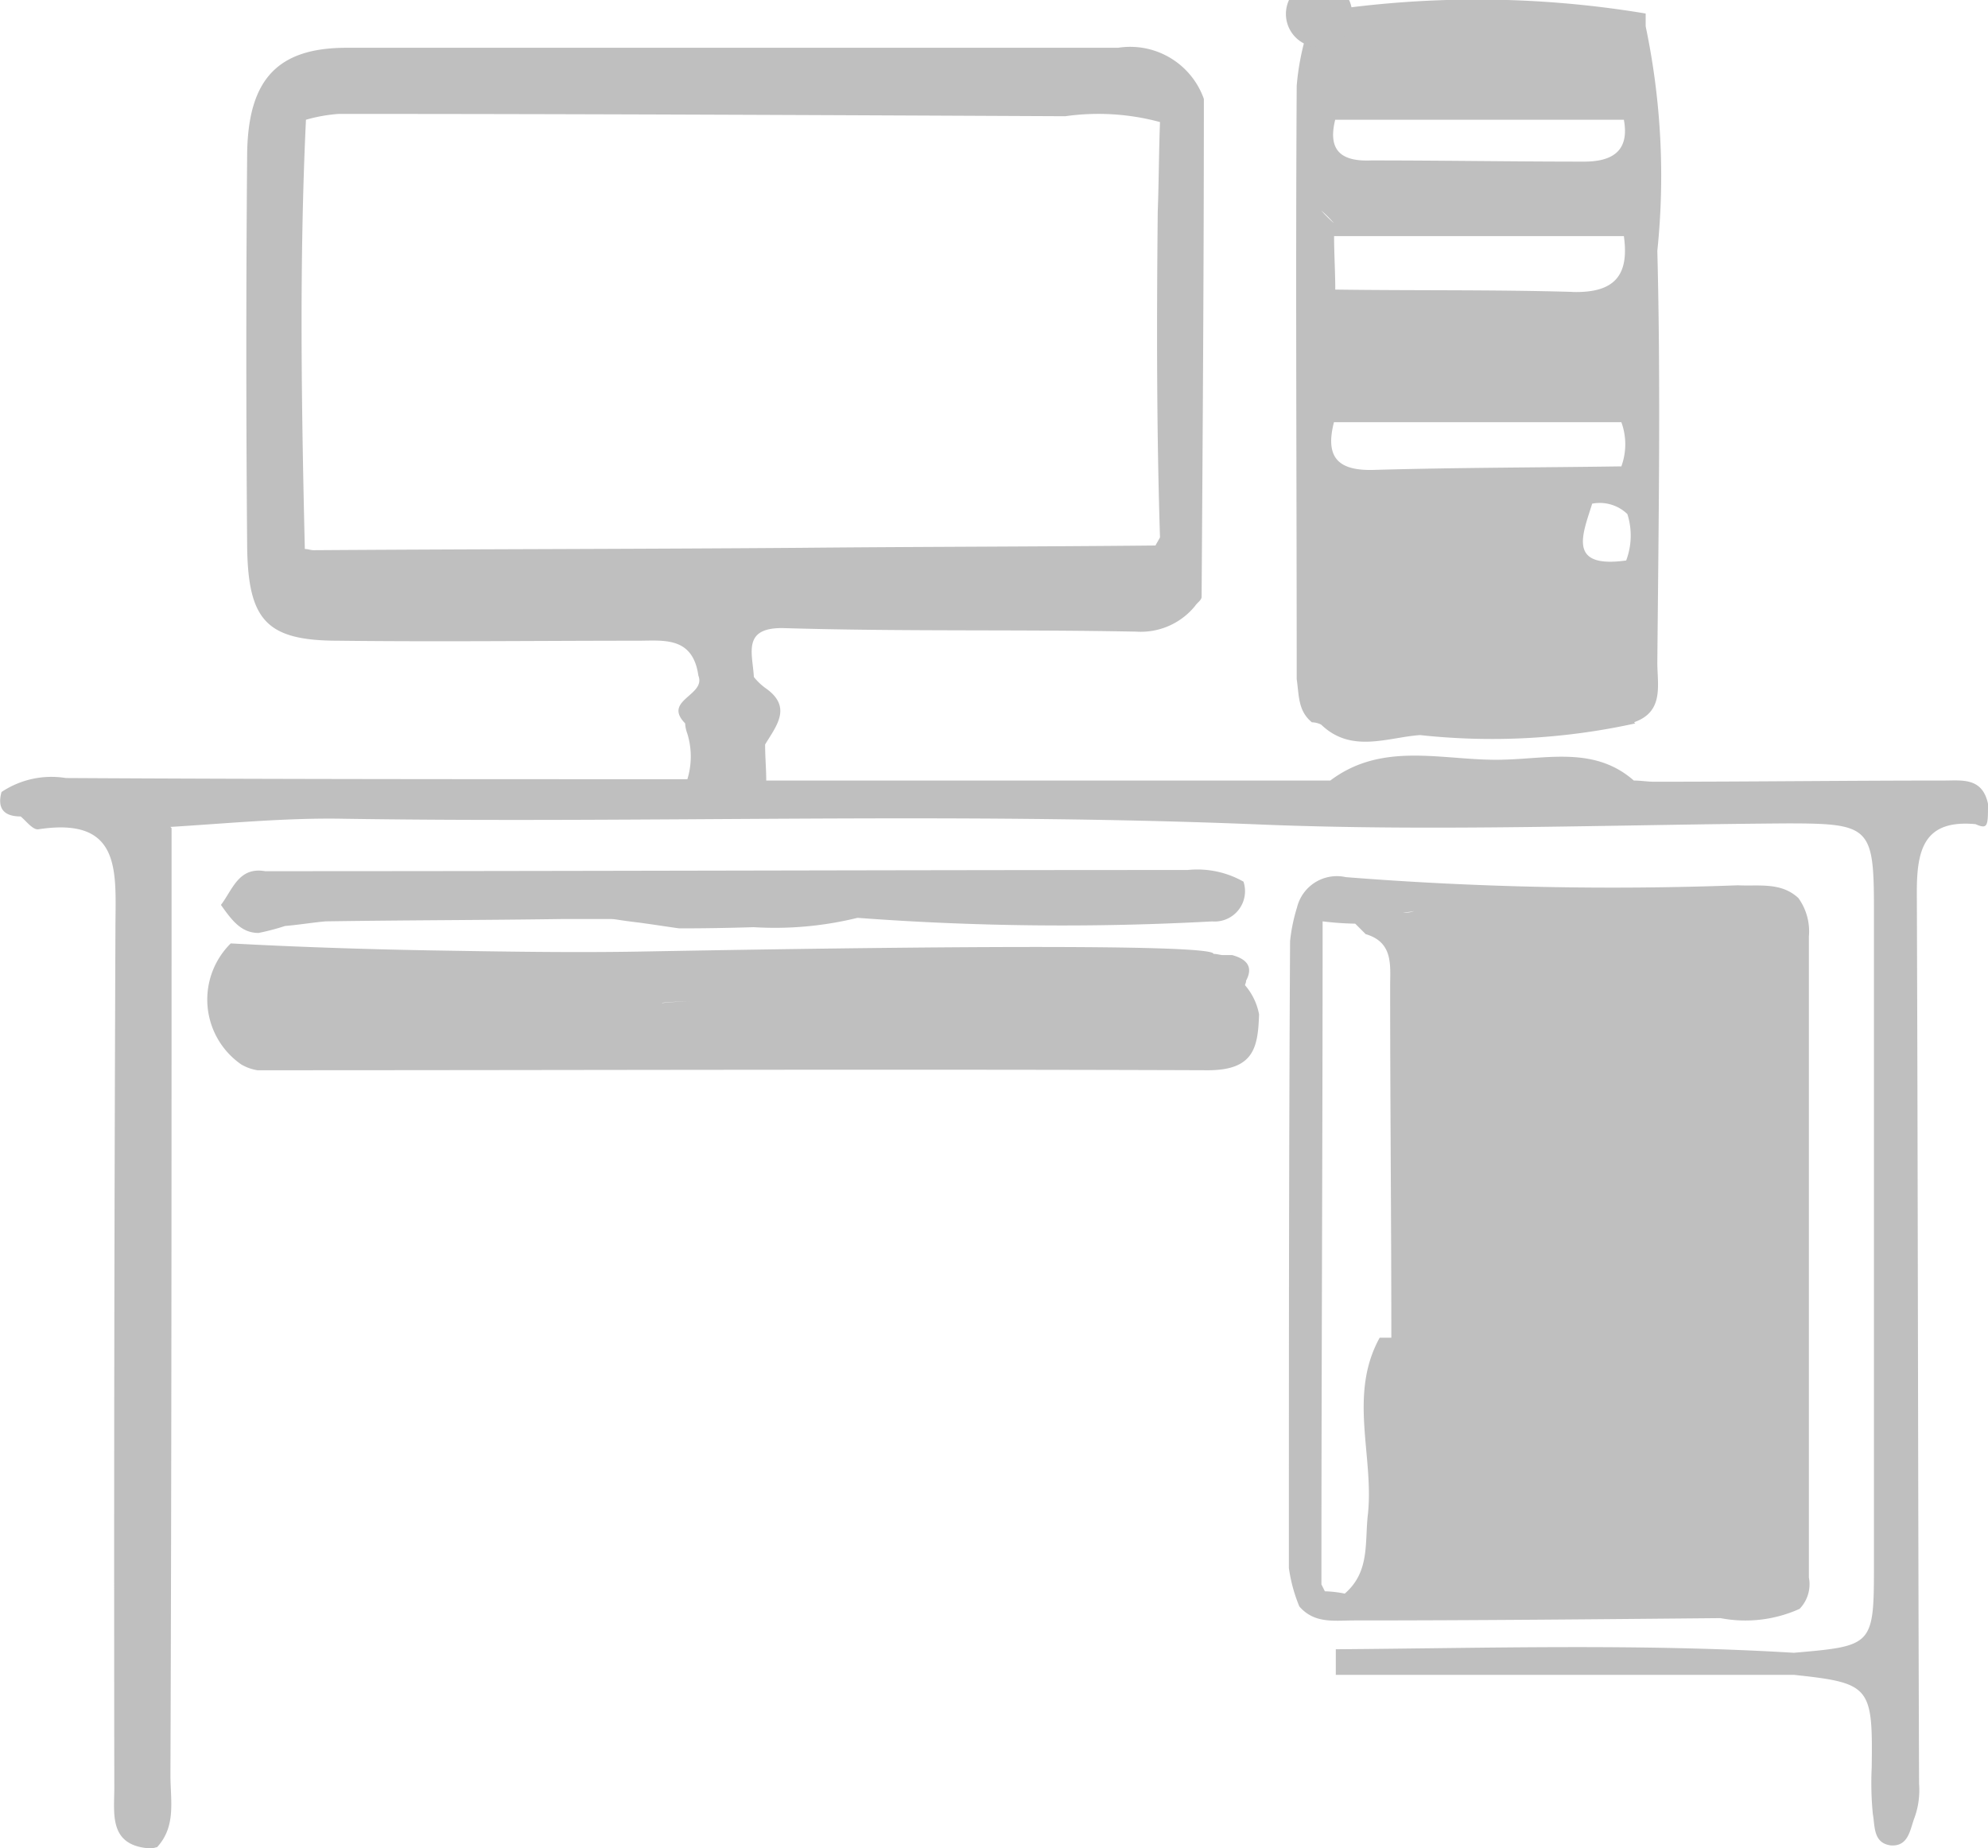 <svg xmlns="http://www.w3.org/2000/svg" width="30" height="27.894" viewBox="0 0 30 27.894"><defs><style>.a,.c{fill:none;}.b{fill:#bfbfbf;}.c{stroke:#bfbfbf;stroke-linecap:round;stroke-linejoin:round;}</style></defs><g transform="translate(-11.079 -21.8)"><path class="a" d="M129,31c.07.018.123.018.193.035A.747.747,0,0,0,129,31Z" transform="translate(-97.85 -7.585)"/><path class="a" d="M134.529,81.935c-1.51-.018-3.019-.018-4.529-.035,1.51.018,3.019.018,4.529.035Z" transform="translate(-98.784 -49.55)"/><path class="a" d="M153,26.176c.123-.053.228-.123.351-.176h0C153.228,26.053,153.123,26.123,153,26.176Z" transform="translate(-117.942 -3.463)"/><path class="a" d="M68,107.918h0a3.382,3.382,0,0,1,.421-.018A3.382,3.382,0,0,0,68,107.918Z" transform="translate(-47.235 -70.986)"/><path class="a" d="M75.681,108c-.088,0-.193.018-.281.018C75.488,108.018,75.593,108,75.681,108Z" transform="translate(-53.374 -71.068)"/><path class="a" d="M130,29Z" transform="translate(-98.676 -5.936)"/><path class="a" d="M151.96,65.209a.584.584,0,0,0-.527-.158h0c-.14.456-.386.983.492.86A.972.972,0,0,0,151.96,65.209Z" transform="translate(-116.36 -35.649)"/><path class="a" d="M130.5,32.814c1.071,0,2.142,0,3.212.018.421,0,.667-.158.6-.632h-4.353C129.828,32.674,130.074,32.814,130.5,32.814Z" transform="translate(-98.713 -8.574)"/><path class="a" d="M156,29.1Z" transform="translate(-120.415 -6.019)"/><path class="a" d="M156,29.1Z" transform="translate(-120.415 -6.019)"/><path class="a" d="M130.416,58.82c1.246-.035,2.493-.035,3.722-.053a.968.968,0,0,0,0-.667H129.8C129.661,58.644,129.872,58.837,130.416,58.82Z" transform="translate(-98.581 -29.928)"/><path class="a" d="M134.371,42.1H130c0,.263.018.544.018.808,1.194.018,2.387,0,3.581.035.632.018.86-.246.772-.843Z" transform="translate(-98.78 -16.736)"/><path class="a" d="M137.176,100.1h0a.289.289,0,0,1-.176.018A.541.541,0,0,0,137.176,100.1Z" transform="translate(-104.488 -64.555)"/><path class="a" d="M38.9,69.1h0a11.594,11.594,0,0,0,2.914.123A13.466,13.466,0,0,1,38.9,69.1Z" transform="translate(-23.1 -38.997)"/><path class="a" d="M112.069,28.076a.441.441,0,0,0-.369-.176A.525.525,0,0,1,112.069,28.076Z" transform="translate(-83.497 -5.029)"/><path class="a" d="M108.5,71h0Z" transform="translate(-80.84 -40.563)"/><path class="a" d="M114.1,29.969V29.6h0Z" transform="translate(-85.482 -6.431)"/><path class="a" d="M51.1,38.113c.018-.035.053-.088.07-.123h0c-.053-1.6-.053-3.248-.035-4.915,0-.456.018-.913.035-1.352a3.789,3.789,0,0,0-1.475-.088c-3.774-.018-7.531-.018-11.305-.035a2.578,2.578,0,0,0-.509.088h0c-.105,2.159-.07,4.318-.018,6.478.053,0,.088.018.14.018h0c2.528-.018,5.056-.018,7.583-.035C47.429,38.13,49.255,38.113,51.1,38.113Z" transform="translate(-22.289 -8.08)"/><path class="a" d="M128.9,39.9h0a2,2,0,0,1,.193.193A2,2,0,0,1,128.9,39.9Z" transform="translate(-97.767 -14.923)"/><path class="a" d="M135.9,99.9a.326.326,0,0,0,.123.035A.447.447,0,0,1,135.9,99.9Z" transform="translate(-103.574 -64.39)"/><path class="a" d="M130.251,111.246c.386-.316.316-.772.351-1.211.088-.878-.3-1.791.176-2.651h.176c0-1.773,0-3.546-.018-5.3,0-.316.035-.667-.369-.79l-.158-.158h0a4.626,4.626,0,0,0-.492-.035c0,3.335-.018,6.671-.018,10.006h0c.035.035.035.07.053.123a1.7,1.7,0,0,1,.3.018Z" transform="translate(-98.615 -65.379)"/><path class="b" d="M41.079,37.31h0c-.085-.4-.392-.351-.664-.351-1.464,0-2.911.018-4.375.018-.1,0-.2-.018-.306-.018-.579-.509-1.277-.334-1.941-.316-.885.035-1.822-.3-2.639.316H22.642c0-.176-.017-.351-.017-.544h0c.17-.281.409-.562.017-.843h0a.9.9,0,0,1-.187-.176h0c-.017-.351-.187-.755.46-.737,1.771.053,3.541.018,5.312.053a1.055,1.055,0,0,0,.885-.386h0c.034-.053.1-.088.1-.14.017-2.51.034-5.021.034-7.513h0a1.179,1.179,0,0,0-1.294-.772H16.309c-1.038,0-1.481.474-1.5,1.58-.017,1.984-.017,3.967,0,5.968.017,1.106.306,1.4,1.379,1.4,1.5.018,3,0,4.511,0,.392,0,.834-.07.919.527.119.3-.545.369-.2.72a.526.526,0,0,0,.034.158,1.173,1.173,0,0,1,0,.685h0c-3.132,0-6.248,0-9.38-.018a1.356,1.356,0,0,0-.97.211c-.068.246.034.369.289.369.085.07.187.211.272.193,1.277-.193,1.158.667,1.158,1.51q-.026,6.478-.017,12.955c0,.386-.085.86.511.913h.068l.068-.018c.289-.316.2-.7.2-1.088.017-4.757.017-9.532.017-14.289h0l-.017-.018c.868-.053,1.753-.14,2.622-.123,4.614.07,9.227-.105,13.858.088,2.639.105,5.277,0,7.916-.018,1.26,0,1.311.053,1.311,1.317v9.83c0,1.264,0,1.264-1.209,1.369-2.315-.14-4.614-.07-6.912-.053v.386h6.912c1.158.123,1.192.176,1.175,1.4a4.836,4.836,0,0,0,.017.7c.034.176,0,.439.272.474.272.018.289-.246.358-.421a1.231,1.231,0,0,0,.068-.509c-.017-4.494-.017-8.97-.034-13.464,0-.65.119-1.088.885-1.018C41.079,37.7,41.079,37.644,41.079,37.31ZM15.815,33.483h0a10.909,10.909,0,0,0,2.826.123A12.668,12.668,0,0,1,15.815,33.483Zm0,0h0c-.051,0-.085-.018-.136-.018-.051-2.159-.085-4.318.017-6.478h0a2.431,2.431,0,0,1,.494-.088c3.66,0,7.3.018,10.964.035a3.567,3.567,0,0,1,1.43.088c-.017.439-.017.9-.034,1.352-.017,1.685-.017,3.318.034,4.915h0c-.017.035-.051.088-.068.123-1.788.018-3.558.018-5.346.035C20.718,33.466,18.267,33.466,15.815,33.483Zm12.07.334h0Zm.732-7.268v0Zm-.051-.123a.423.423,0,0,0-.358-.176A.5.5,0,0,1,28.566,26.427Z" transform="translate(0 -3.38)"/><path class="b" d="M30.662,97.548a3.421,3.421,0,0,0,.4-.105c.211-.018.421-.053.614-.07,1.194-.018,2.37-.018,3.564-.035h.737c.07,0,.123.018.421.053.263.035.474.07.614.088.123,0,.544,0,1.123-.018a5.223,5.223,0,0,0,1.562-.14h.018a41.614,41.614,0,0,0,5.337.053.458.458,0,0,0,.474-.6,1.413,1.413,0,0,0-.843-.176c-4.634,0-9.286.018-13.921.018-.4-.07-.492.281-.667.509C30.258,97.355,30.4,97.548,30.662,97.548Z" transform="translate(-15.682 -61.669)"/><path class="b" d="M128.183,108.371c1.843,0,3.686-.018,5.53-.035a1.987,1.987,0,0,0,1.194-.14.535.535,0,0,0,.14-.474V98.049a.858.858,0,0,0-.158-.579c-.263-.246-.6-.176-.913-.193a51.2,51.2,0,0,1-5.916-.123.619.619,0,0,0-.737.456h0a2.626,2.626,0,0,0-.105.509c-.018,3.16-.018,6.32-.018,9.462a2.374,2.374,0,0,0,.158.579C127.586,108.423,127.885,108.371,128.183,108.371Zm.913-10.708h0a.289.289,0,0,1-.176.018A.541.541,0,0,0,129.1,97.663Zm-.246,0c-.035-.018-.088-.018-.123-.035A.446.446,0,0,0,128.85,97.663Zm-1.159,10.164h0c0-3.335.018-6.671.018-10.006a4.626,4.626,0,0,0,.492.035h0l.158.158c.421.123.369.474.369.79,0,1.773.018,3.546.018,5.3h-.176c-.474.86-.088,1.773-.176,2.651-.053.439.035.878-.351,1.211h0a1.729,1.729,0,0,0-.3-.035Z" transform="translate(-96.671 -62.117)"/><path class="b" d="M126.992,32.7a.331.331,0,0,1,.14.035c.456.439,1,.193,1.492.158a10.069,10.069,0,0,0,3.248-.176l-.018-.018c.456-.158.351-.562.351-.9.018-2.071.053-4.143,0-6.214a10.979,10.979,0,0,0-.176-3.388v-.193a15.484,15.484,0,0,0-5.091,0h0V22.2h0c-.018.053-.018.088-.035.14h0a3.8,3.8,0,0,0-.14.755c-.018,2.984,0,5.968,0,8.953C126.8,32.3,126.781,32.526,126.992,32.7Zm.334-9.637Zm-.193,1.913h0a2,2,0,0,1,.193.193,2,2,0,0,1-.193-.193Zm.211-1.369H131.7c.088.474-.176.632-.6.632-1.071,0-2.142-.018-3.212-.018-.421.018-.667-.123-.544-.614Zm4.547-.527Zm0,0Zm-.965,3.125c-1.194-.035-2.387-.018-3.581-.035,0-.263-.018-.544-.018-.807H131.7C131.784,25.96,131.556,26.224,130.924,26.206Zm-3.6,1.966h4.336a.968.968,0,0,1,0,.667c-1.246.018-2.493.018-3.722.053C127.4,28.91,127.185,28.716,127.325,28.172Zm3.9,1.229h0a.6.6,0,0,1,.527.158,1.068,1.068,0,0,1-.018.7C130.836,30.384,131.082,29.857,131.222,29.4Zm.14-6.688c.123-.053.228-.123.351-.176h0C131.591,22.59,131.485,22.66,131.363,22.713Zm-4.02.72c-.07-.018-.123-.018-.193-.035h0A.746.746,0,0,0,127.343,23.433Zm4.511,8.953h0c-1.51-.018-3.019-.018-4.529-.035C128.835,32.368,130.344,32.368,131.854,32.385Z" transform="translate(-96.116 0)"/><line class="c" transform="translate(30.984 22.011)"/><path class="b" d="M44.566,103.462h0c.123-.228-.018-.334-.211-.386h-.14c-.035,0-.088-.018-.14-.018h0c0-.123-2.9-.14-8.654-.035-1.036.018-2.089,0-3.177-.018-1.018-.018-2.036-.053-3-.105a1.191,1.191,0,0,0,.158,1.826h0a.692.692,0,0,0,.246.088c4.775,0,9.567-.018,14.342,0,.7,0,.755-.351.772-.843a.933.933,0,0,0-.211-.439C44.549,103.514,44.566,103.5,44.566,103.462Zm-8.812.334h0a3.382,3.382,0,0,1,.421-.018A3.382,3.382,0,0,0,35.754,103.8Zm1.3.018a1.51,1.51,0,0,0,.281-.018C37.246,103.8,37.141,103.813,37.053,103.813Z" transform="translate(-14.683 -66.863)"/></g></svg>